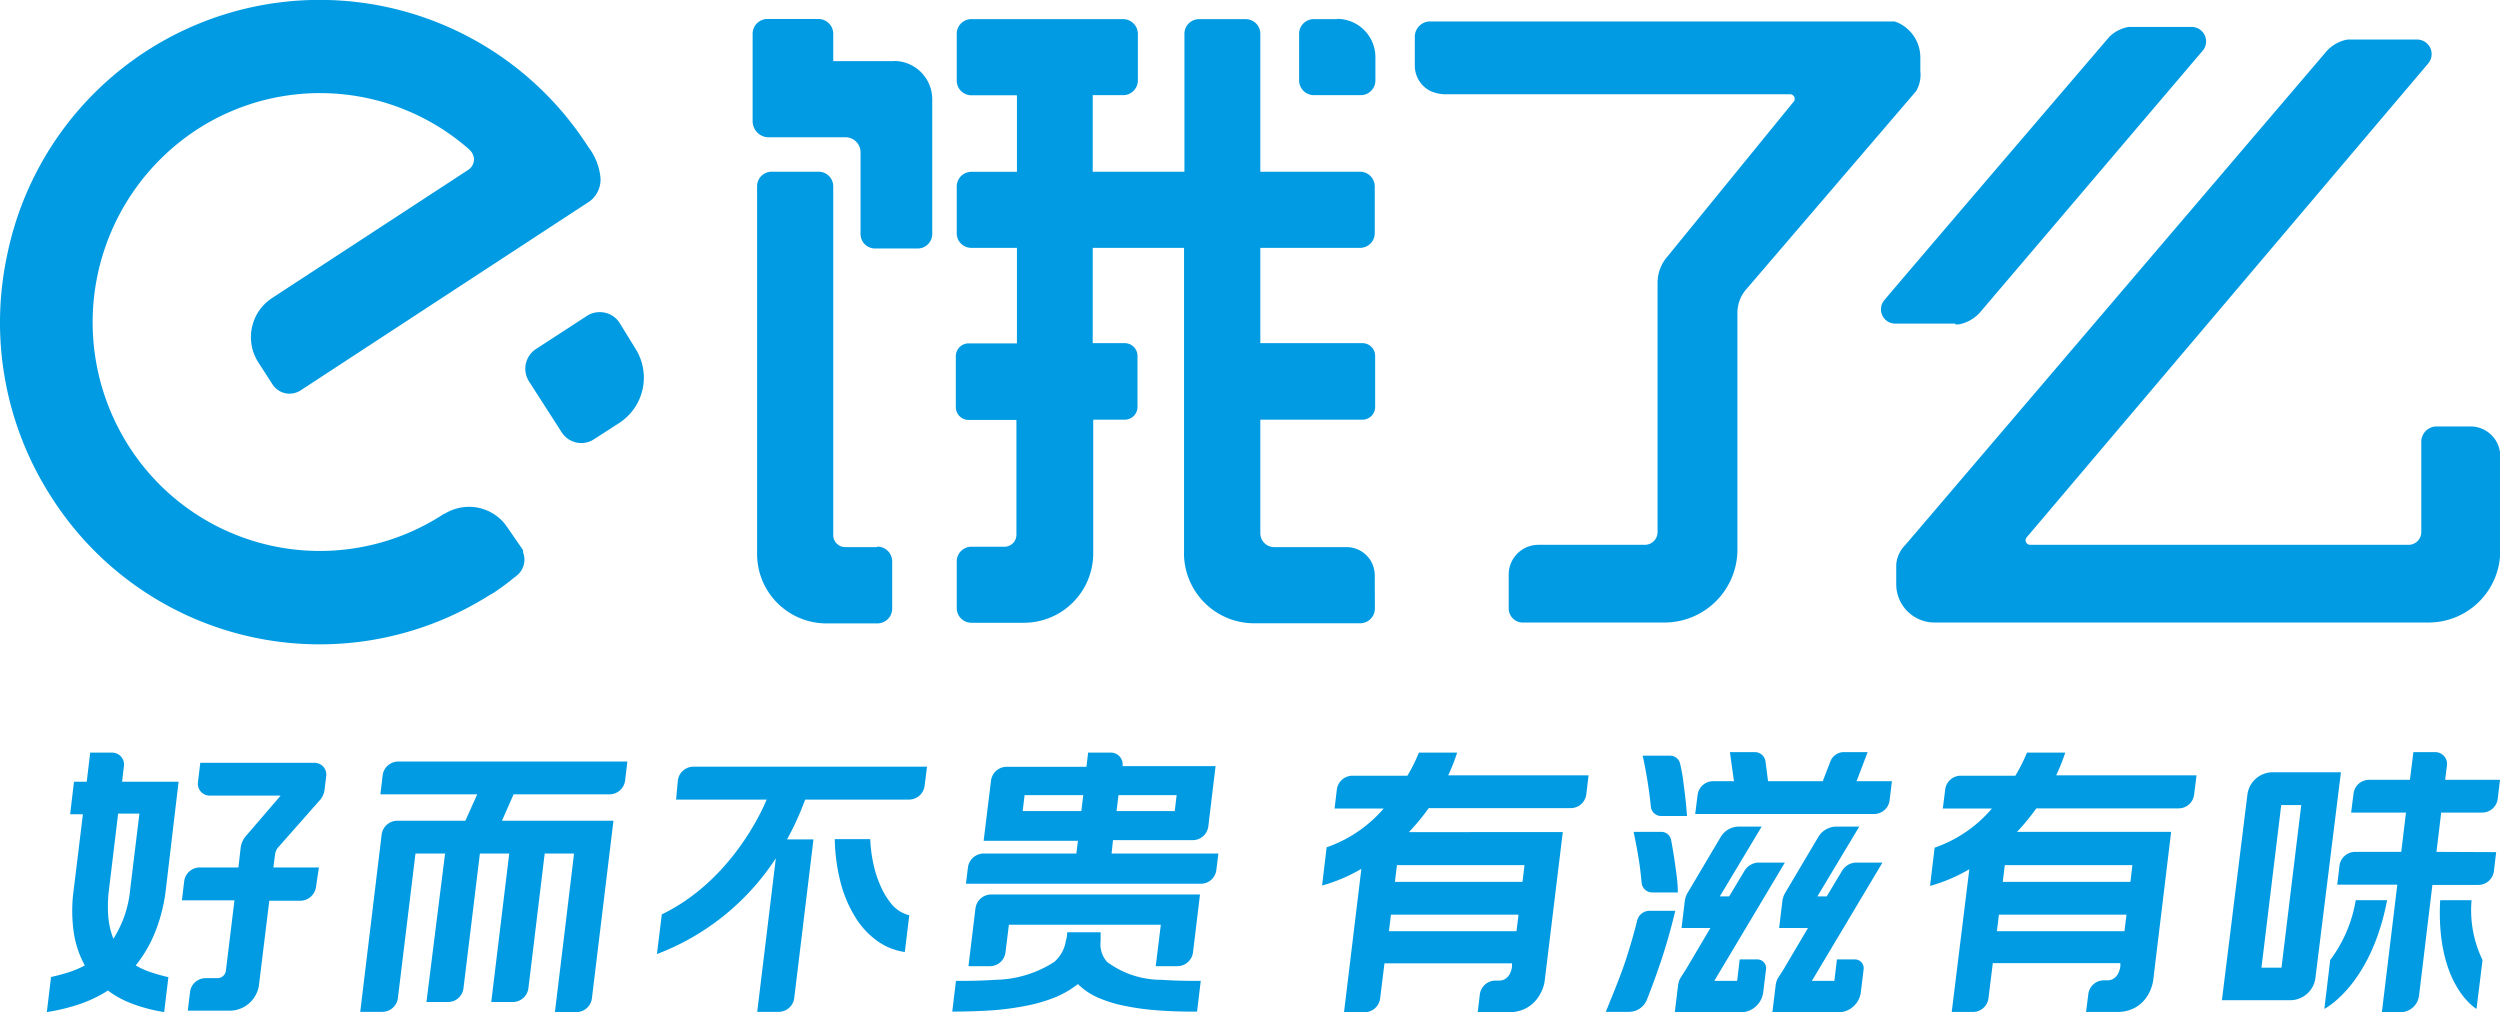 <svg xmlns="http://www.w3.org/2000/svg" viewBox="0 0 195.98 79.34"><defs><style>.cls-1{fill:#009be2;}</style></defs><title>资源 1</title><g id="图层_2" data-name="图层 2"><g id="图层_1-2" data-name="图层 1"><path class="cls-1" d="M21.56,67a1.06,1.06,0,0,1,.27-.6l3.25-3.68a1.54,1.54,0,0,0,.36-.79l.13-1.07a.92.92,0,0,0-.94-1.06H15.7l-.18,1.5a.93.93,0,0,0,.93,1.07H22l-2.7,3.14a1.76,1.76,0,0,0-.44,1L18.69,68H15.64a1.24,1.24,0,0,0-1.2,1.07l-.18,1.51h4.12l-.67,5.51a.67.67,0,0,1-.68.59h-.94a1.23,1.23,0,0,0-1.19,1.07l-.18,1.48H18a2.33,2.33,0,0,0,2.3-2l.81-6.62h2.46a1.25,1.25,0,0,0,1.2-1.07L25,68H21.43Z"/><path class="cls-1" d="M10.64,75.68a10.16,10.16,0,0,0,1.52-2.61A12.86,12.86,0,0,0,13,69.73l1-8.45H9.57L9.72,60A.93.93,0,0,0,8.79,59H7.07L6.8,61.28h-1L5.5,63.83h1l-.72,5.9a12,12,0,0,0,0,3.34,7.58,7.58,0,0,0,.87,2.61,7.24,7.24,0,0,1-1.27.54c-.45.14-.92.27-1.43.38H4l-.33,2.74a15.45,15.45,0,0,0,2.56-.62,10.19,10.19,0,0,0,2.23-1.07,7.75,7.75,0,0,0,2,1.07,12.86,12.86,0,0,0,2.41.62l.33-2.74a13.17,13.17,0,0,1-1.36-.38A6,6,0,0,1,10.64,75.68Zm-.43-6a8.74,8.74,0,0,1-1.32,3.91,6,6,0,0,1-.4-1.72,10.31,10.31,0,0,1,.06-2.19l.71-5.9h1.67Z"/><path class="cls-1" d="M30,60.76l-.18,1.51h7.59l-.93,2.07H31.12a1.24,1.24,0,0,0-1.2,1.07L28.24,79.32H30a1.23,1.23,0,0,0,1.19-1.07l1.38-11.34h2.32L33.43,78.55h1.71a1.22,1.22,0,0,0,1.19-1.06l1.29-10.58h2.3L38.51,78.55h1.71a1.24,1.24,0,0,0,1.2-1.06L42.7,66.91H45l-.67,5.59-.83,6.84h1.71a1.23,1.23,0,0,0,1.19-1.07l1.69-13.93H39.35l.91-2.07h7.55A1.24,1.24,0,0,0,49,61.21l.18-1.51h-18A1.23,1.23,0,0,0,30,60.76Z"/><path class="cls-1" d="M131.71,59.88a.8.8,0,0,0-.8-.64h-2.14c.18.8.32,1.58.44,2.37.08.53.15,1.06.2,1.6a.82.82,0,0,0,.84.76h2c-.06-.79-.14-1.58-.25-2.36C131.94,61,131.84,60.46,131.71,59.88Z"/><path class="cls-1" d="M131,65.84a.79.79,0,0,0-.8-.63h-2.14c.17.79.32,1.58.44,2.37.08.54.14,1.07.19,1.61a.83.83,0,0,0,.84.77h2c0-.8-.13-1.59-.24-2.38C131.21,67,131.11,66.42,131,65.84Z"/><path class="cls-1" d="M128.35,72.13c-.27,1.09-.59,2.18-.95,3.27-.45,1.33-1,2.64-1.52,3.92h1.86a1.51,1.51,0,0,0,1.35-.92c.4-1,.76-2,1.1-3,.45-1.34.82-2.67,1.14-4h-2.06A1,1,0,0,0,128.35,72.13Z"/><path class="cls-1" d="M148.13,62.75l.18-1.51h-2.77l.87-2.28h-1.92a1.14,1.14,0,0,0-1,.72l-.6,1.56h-4.29l-.2-1.55a.84.84,0,0,0-.86-.73h-1.93l.32,2.28h-1.66a1.23,1.23,0,0,0-1.19,1.06l-.19,1.51h14.08A1.23,1.23,0,0,0,148.13,62.75Z"/><path class="cls-1" d="M134.4,76.87l5.52-9.25h-2.06a1.32,1.32,0,0,0-1.11.65l-1.2,2h-.73l3.28-5.47h-1.83a1.66,1.66,0,0,0-1.38.81L132.29,70a1.67,1.67,0,0,0-.21.59l-.26,2.16h2.26L132.16,76l-.38.59a1.51,1.51,0,0,0-.23.63l-.26,2.14h5.2a1.8,1.8,0,0,0,1.73-1.55l.22-1.8a.69.69,0,0,0-.7-.8h-1.36l-.2,1.68H134.4Z"/><path class="cls-1" d="M142.05,76.87l5.52-9.25h-2.06a1.32,1.32,0,0,0-1.11.65l-1.2,2h-.73l3.28-5.47h-1.83a1.66,1.66,0,0,0-1.38.81L139.94,70a1.67,1.67,0,0,0-.21.59l-.26,2.16h2.26L139.81,76l-.38.59a1.51,1.51,0,0,0-.23.63l-.26,2.14h5.2a1.8,1.8,0,0,0,1.73-1.55l.22-1.8a.69.69,0,0,0-.7-.8H144l-.2,1.68h-1.78Z"/><path class="cls-1" d="M114.23,59h-3a13.14,13.14,0,0,1-.9,1.81H106a1.24,1.24,0,0,0-1.2,1.07l-.18,1.5h3.85A10.33,10.33,0,0,1,104,66.42l-.36,3a12.93,12.93,0,0,0,3.08-1.31l-1.36,11.24H107a1.23,1.23,0,0,0,1.19-1.07l.34-2.76h10l0,.25c-.07.59-.41,1.1-1,1.1h-.33a1.24,1.24,0,0,0-1.19,1.06l-.17,1.42h2.52a2.9,2.9,0,0,0,1-.19,2.65,2.65,0,0,0,.83-.52,2.94,2.94,0,0,0,.6-.82,2.7,2.7,0,0,0,.31-1l1.41-11.59H110.45A17.93,17.93,0,0,0,112,63.35h11.16a1.23,1.23,0,0,0,1.19-1.06l.18-1.51h-11A15.87,15.87,0,0,0,114.23,59Zm4.65,14h-10l.16-1.3h10Zm.47-3.87h-10l.16-1.31h10Z"/><path class="cls-1" d="M161.9,59h-3a14.11,14.11,0,0,1-.91,1.81h-4.31a1.23,1.23,0,0,0-1.19,1.07l-.19,1.5h3.85a10.27,10.27,0,0,1-4.49,3.07l-.36,3a12.93,12.93,0,0,0,3.08-1.31L153,79.33h1.69a1.23,1.23,0,0,0,1.19-1.07l.34-2.76h10l0,.25c-.08.59-.41,1.1-1,1.1h-.32a1.23,1.23,0,0,0-1.19,1.06l-.18,1.42h2.52a2.9,2.9,0,0,0,1-.19,2.58,2.58,0,0,0,.84-.52,2.94,2.94,0,0,0,.6-.82,3.11,3.11,0,0,0,.31-1l1.4-11.59H158.12a16.67,16.67,0,0,0,1.51-1.84h11.16A1.22,1.22,0,0,0,172,62.29l.19-1.51h-11A15.88,15.88,0,0,0,161.9,59Zm4.64,14h-10l.16-1.3h10Zm.47-3.87H157l.16-1.31h10Z"/><path class="cls-1" d="M92.33,75.74a1.24,1.24,0,0,0,1.19-1.07l.55-4.55H77.68a1.25,1.25,0,0,0-1.21,1.08l-.55,4.54h1.71a1.23,1.23,0,0,0,1.19-1.07l.27-2.18H91l-.4,3.25Z"/><path class="cls-1" d="M87.25,65.86h6.28a1.23,1.23,0,0,0,1.19-1.06l.57-4.74H88v0A.93.93,0,0,0,87,59h-1.7l-.13,1.11H78.88a1.24,1.24,0,0,0-1.19,1.07l-.58,4.73H84.5l-.12,1H77.09a1.25,1.25,0,0,0-1.21,1.08l-.16,1.29H94.15a1.23,1.23,0,0,0,1.2-1.06l.16-1.31H87.14Zm.43-3.53h4.56l-.15,1.25H87.53Zm-2.91,1.25h-4.6l.15-1.25h4.6Z"/><path class="cls-1" d="M91.08,76.81a7.13,7.13,0,0,1-4.29-1.4,2.07,2.07,0,0,1-.51-1.64c0-.32,0-.69,0-.69H83.66s0,.37-.11.69a2.69,2.69,0,0,1-.91,1.64A8.78,8.78,0,0,1,78,76.81c-1,.07-2,.09-3.06.08l-.29,2.41q1.56,0,3-.09a22,22,0,0,0,2.71-.35,12.52,12.52,0,0,0,2.31-.66,7.38,7.38,0,0,0,1.83-1.06h0a5.16,5.16,0,0,0,1.56,1.06,10.44,10.44,0,0,0,2.15.66,20,20,0,0,0,2.63.35c.94.07,1.94.1,3,.09l.29-2.41C93.08,76.9,92.06,76.88,91.08,76.81Z"/><path class="cls-1" d="M176.18,62.28l-2,16.13h5.33a2,2,0,0,0,2-1.74l2-16.13h-5.33A2,2,0,0,0,176.18,62.28Zm2.65.83h1.57l-1.55,12.75h-1.57Z"/><path class="cls-1" d="M191,66.78l.37-3.08h3.23a1.23,1.23,0,0,0,1.2-1.06l.18-1.51h-4.3l.14-1.11a.93.93,0,0,0-.94-1.06h-1.69l-.27,2.17h-3.23a1.23,1.23,0,0,0-1.19,1.07l-.19,1.5h4.3l-.37,3.08h-3.65a1.24,1.24,0,0,0-1.19,1.06l-.18,1.51h4.71l-1.21,10h1.49a1.48,1.48,0,0,0,1.42-1.27l1.05-8.71h3.63a1.23,1.23,0,0,0,1.19-1.06l.18-1.51Z"/><path class="cls-1" d="M182.67,75.26l-.46,3.83s3.64-1.82,4.92-8.52h-2.46A10.77,10.77,0,0,1,182.67,75.26Z"/><path class="cls-1" d="M191.29,70.57c-.35,6.7,2.85,8.52,2.85,8.52l.47-3.83a9,9,0,0,1-.86-4.69Z"/><path class="cls-1" d="M69.09,69.59a8.75,8.75,0,0,1-.61-1.81,11.19,11.19,0,0,1-.26-2H65.44a14.41,14.41,0,0,0,.46,3.41,9.84,9.84,0,0,0,1.15,2.71,6.31,6.31,0,0,0,1.72,1.86,4.84,4.84,0,0,0,2.16.87l.35-2.88A2.67,2.67,0,0,1,70,71,5.87,5.87,0,0,1,69.09,69.59Z"/><path class="cls-1" d="M63.12,62.68h8.17a1.23,1.23,0,0,0,1.19-1.07l.19-1.51H54.33a1.24,1.24,0,0,0-1.19,1.07L53,62.68H60.1c-.36.89-2.82,6.39-8.22,9l-.38,3.11a19.27,19.27,0,0,0,9.32-7.51L59.36,79.32h1.71a1.23,1.23,0,0,0,1.19-1.07L63.77,65.8H61.7A23.09,23.09,0,0,0,63.12,62.68Z"/><path class="cls-1" d="M48.57,25.31A1.83,1.83,0,0,0,47,24.47a1.8,1.8,0,0,0-1,.3l-4,2.6a1.85,1.85,0,0,0-.53,2.53l2.57,4a1.82,1.82,0,0,0,1.53.83,1.77,1.77,0,0,0,1-.3l2-1.29a4.24,4.24,0,0,0,1.23-5.83Z"/><path class="cls-1" d="M46.11,11.51A25,25,0,0,0,.56,20,25.24,25.24,0,0,0,4.05,39a24.92,24.92,0,0,0,34.33,7.65l.37-.21.25-.18,0,0c.44-.3.89-.63,1.33-1a.49.49,0,0,0,.14-.11A1.59,1.59,0,0,0,41,43.29s0,0,0,0l0-.08,0,0,0-.09L39.8,41.38l-.23-.32a3.62,3.62,0,0,0-2.8-1.33,3.71,3.71,0,0,0-1.84.5l-.08.05-.06,0-.09.07a17.75,17.75,0,0,1-24.58-5.34A18.05,18.05,0,0,1,15.37,10.2a17.71,17.71,0,0,1,21.42,1.52,1.16,1.16,0,0,1,.37.73,1,1,0,0,1-.46.87L21.32,23.37a3.66,3.66,0,0,0-1.06,5.05l1.1,1.71a1.59,1.59,0,0,0,2.21.47L46.23,15.78a2.13,2.13,0,0,0,.84-1.89A4.75,4.75,0,0,0,46.11,11.51Z"/><path class="cls-1" d="M104.79,1.5H103a1.15,1.15,0,0,0-1.16,1.15V6.31A1.16,1.16,0,0,0,103,7.46h3.67a1.15,1.15,0,0,0,1.15-1.15V4.48a3,3,0,0,0-3-3"/><path class="cls-1" d="M70.09,4.79H65.32V2.65a1.16,1.16,0,0,0-1.15-1.16H60.11A1.16,1.16,0,0,0,59,2.65V9.48a1.27,1.27,0,0,0,1.16,1.28H66.3a1.18,1.18,0,0,1,1.16,1.14v6.43a1.14,1.14,0,0,0,1.15,1.15h3.32a1.14,1.14,0,0,0,1.15-1.15V7.78a3,3,0,0,0-3-3"/><path class="cls-1" d="M68.77,42.89H66.26a.94.94,0,0,1-.94-.94V14.61a1.15,1.15,0,0,0-1.15-1.15H60.5a1.14,1.14,0,0,0-1.15,1.15V43.43a5.44,5.44,0,0,0,5.43,5.44h4a1.16,1.16,0,0,0,1.16-1.16V44a1.16,1.16,0,0,0-1.16-1.15"/><path class="cls-1" d="M153.28,25.43h.13l.12,0a2.54,2.54,0,0,0,.71-.22l.11-.05a3.08,3.08,0,0,0,.69-.49,1.21,1.21,0,0,0,.16-.16L172.65,4s0,0,0,0a1.11,1.11,0,0,0,.29-.76,1.14,1.14,0,0,0-1.13-1.13h-4.68l-.13,0-.12,0a2.65,2.65,0,0,0-.71.22l-.11.05a2.79,2.79,0,0,0-.69.49s-17.33,20.24-17.6,20.6a1.12,1.12,0,0,0,.82,1.9h4.68"/><path class="cls-1" d="M150.54,5.57V4.5a3,3,0,0,0-1.8-2.74h0l-.23-.08-.05,0-.18,0-.1,0-.13,0-.17,0h-.38l-35.39,0a1.2,1.2,0,0,0-1.2,1.2V5.12a2.23,2.23,0,0,0,1.19,2,3.07,3.07,0,0,0,1.1.27v0H114l26.33,0a.36.36,0,0,1,.36.36.33.33,0,0,1-.09.23l-9.87,12.11a3.12,3.12,0,0,0-.79,2.09V41.71a1,1,0,0,1-1,1h-8.36A2.33,2.33,0,0,0,118.27,45v2.71a1.11,1.11,0,0,0,1.21,1.09h11a5.72,5.72,0,0,0,5.72-5.71V24.51a2.78,2.78,0,0,1,.7-1.84L150.22,7.13a2.58,2.58,0,0,0,.32-1.56"/><path class="cls-1" d="M196,43.22V35.75a2.33,2.33,0,0,0-2.32-2.32H191a1.2,1.2,0,0,0-1.19,1.19v7.09a1,1,0,0,1-1,1H159.14a.36.36,0,0,1-.35-.36.35.35,0,0,1,.08-.22L190.33,5h0a1.14,1.14,0,0,0-.84-1.9h-4.94l-.25,0h-.13l-.13,0a2.65,2.65,0,0,0-.71.22l-.11.05a3.33,3.33,0,0,0-.69.49l-.15.16-33,38.68a2.46,2.46,0,0,0-.73,1.55v1.55a3,3,0,0,0,3,3h38.67A5.62,5.62,0,0,0,196,43.24Z"/><path class="cls-1" d="M107.77,45.09a2.21,2.21,0,0,0-2.2-2.2H99.88A1.09,1.09,0,0,1,98.8,41.8h0V32.9h8a1,1,0,0,0,1-1v-4a1,1,0,0,0-1-1h-8V19.43h7.82a1.15,1.15,0,0,0,1.15-1.15V16.46h0V14.61a1.16,1.16,0,0,0-1.16-1.15H98.8V2.65A1.15,1.15,0,0,0,97.64,1.5H94a1.15,1.15,0,0,0-1.15,1.15V13.46H85.66v-6H88A1.16,1.16,0,0,0,89.2,6.32V2.65A1.16,1.16,0,0,0,88,1.5H76.11A1.15,1.15,0,0,0,75,2.65V6.32a1.15,1.15,0,0,0,1.15,1.15h3.57v6H76.11A1.15,1.15,0,0,0,75,14.61v3.67a1.14,1.14,0,0,0,1.15,1.15h3.57v7.49H75.93a1,1,0,0,0-1,1v4a1,1,0,0,0,1,1h3.75v9a.94.94,0,0,1-.94.94H76.11A1.15,1.15,0,0,0,75,44v3.67a1.15,1.15,0,0,0,1.15,1.15h4.11a5.44,5.44,0,0,0,5.44-5.43V32.9h2.47a1,1,0,0,0,1-1v-4a1,1,0,0,0-1-1H85.66V19.43h7.16V43.14a5.5,5.5,0,0,0,5.43,5.72h8.38a1.16,1.16,0,0,0,1.15-1.15Z"/></g></g></svg>